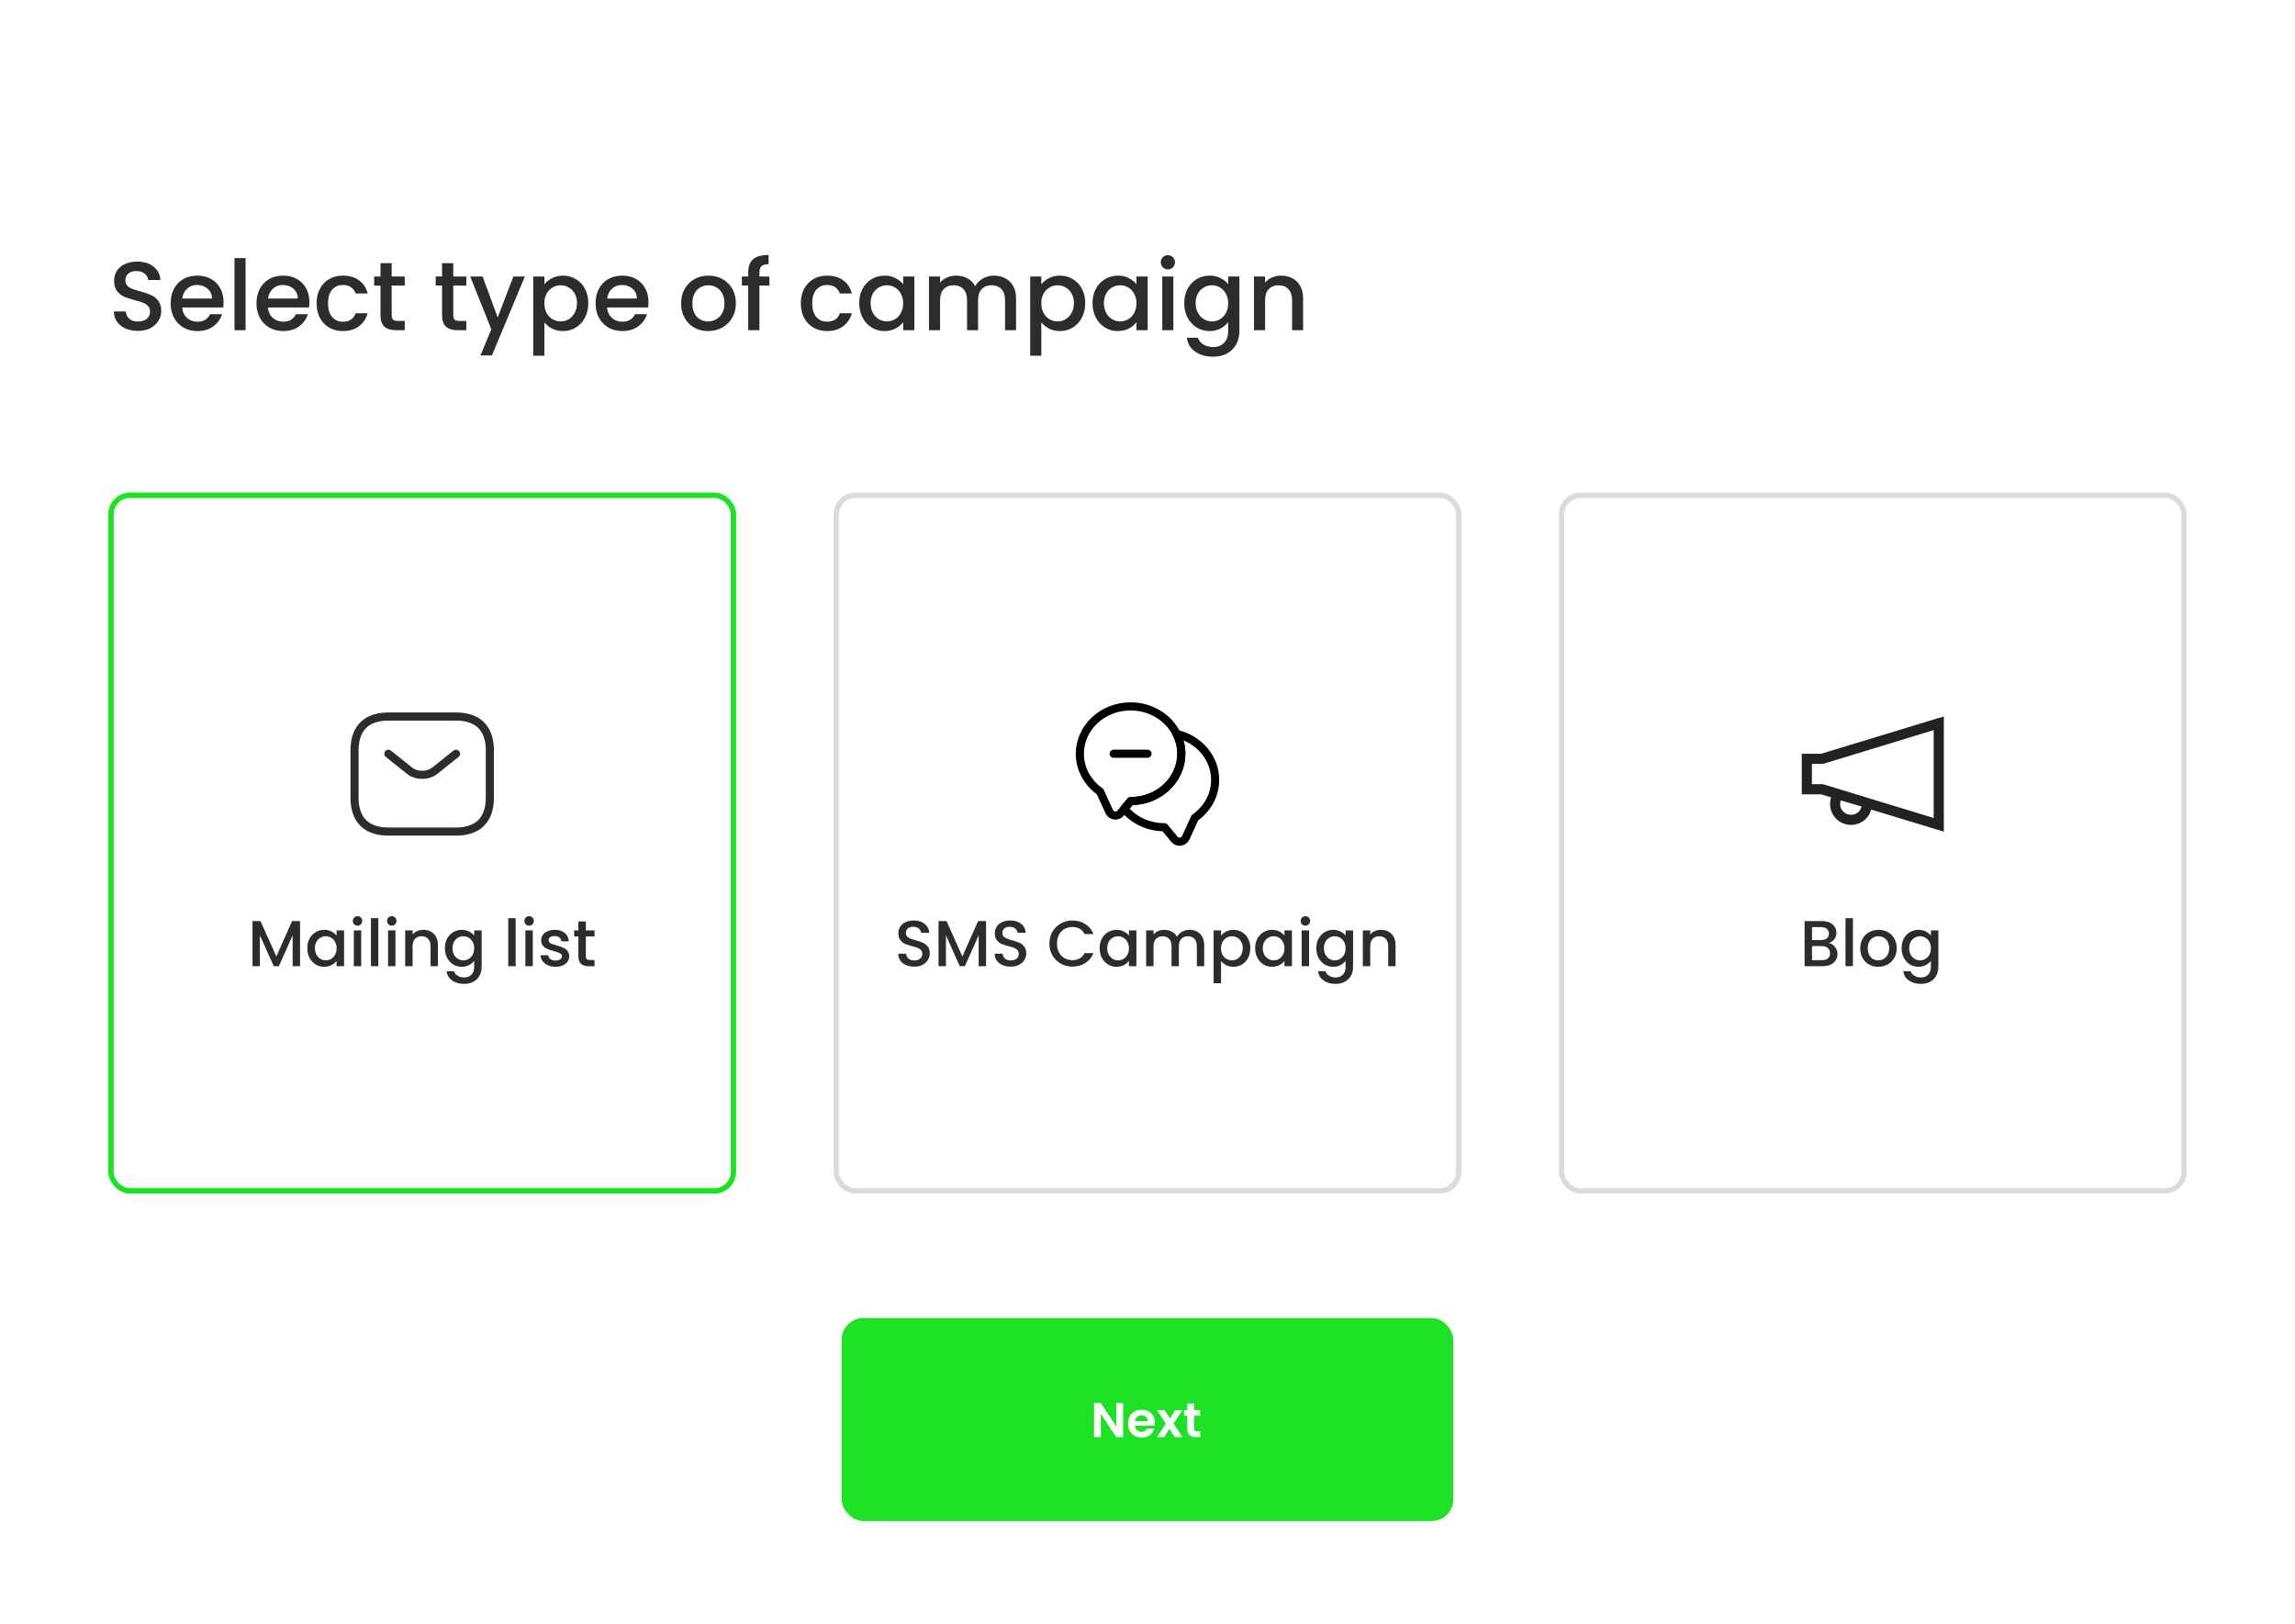 <svg width="848" height="600" viewBox="0 0 848 600" fill="none" xmlns="http://www.w3.org/2000/svg">
<rect width="848" height="600" fill="white"/>
<path d="M50.944 122.252C49.264 122.252 47.752 121.964 46.408 121.388C45.064 120.788 44.008 119.948 43.24 118.868C42.472 117.788 42.088 116.528 42.088 115.088H46.48C46.576 116.168 46.996 117.056 47.74 117.752C48.508 118.448 49.576 118.796 50.944 118.796C52.36 118.796 53.464 118.46 54.256 117.788C55.048 117.092 55.444 116.204 55.444 115.124C55.444 114.284 55.192 113.6 54.688 113.072C54.208 112.544 53.596 112.136 52.852 111.848C52.132 111.56 51.124 111.248 49.828 110.912C48.196 110.48 46.864 110.048 45.832 109.616C44.824 109.16 43.96 108.464 43.24 107.528C42.52 106.592 42.16 105.344 42.16 103.784C42.16 102.344 42.52 101.084 43.24 100.004C43.96 98.924 44.968 98.096 46.264 97.52C47.56 96.944 49.06 96.656 50.764 96.656C53.188 96.656 55.168 97.268 56.704 98.492C58.264 99.692 59.128 101.348 59.296 103.46H54.76C54.688 102.548 54.256 101.768 53.464 101.12C52.672 100.472 51.628 100.148 50.332 100.148C49.156 100.148 48.196 100.448 47.452 101.048C46.708 101.648 46.336 102.512 46.336 103.64C46.336 104.408 46.564 105.044 47.02 105.548C47.5 106.028 48.1 106.412 48.82 106.7C49.54 106.988 50.524 107.3 51.772 107.636C53.428 108.092 54.772 108.548 55.804 109.004C56.86 109.46 57.748 110.168 58.468 111.128C59.212 112.064 59.584 113.324 59.584 114.908C59.584 116.18 59.236 117.38 58.54 118.508C57.868 119.636 56.872 120.548 55.552 121.244C54.256 121.916 52.72 122.252 50.944 122.252ZM82.607 111.596C82.607 112.34 82.559 113.012 82.463 113.612H67.307C67.427 115.196 68.015 116.468 69.071 117.428C70.127 118.388 71.423 118.868 72.959 118.868C75.167 118.868 76.727 117.944 77.639 116.096H82.067C81.467 117.92 80.375 119.42 78.791 120.596C77.231 121.748 75.287 122.324 72.959 122.324C71.063 122.324 69.359 121.904 67.847 121.064C66.359 120.2 65.183 119 64.319 117.464C63.479 115.904 63.059 114.104 63.059 112.064C63.059 110.024 63.467 108.236 64.283 106.7C65.123 105.14 66.287 103.94 67.775 103.1C69.287 102.26 71.015 101.84 72.959 101.84C74.831 101.84 76.499 102.248 77.963 103.064C79.427 103.88 80.567 105.032 81.383 106.52C82.199 107.984 82.607 109.676 82.607 111.596ZM78.323 110.3C78.299 108.788 77.759 107.576 76.703 106.664C75.647 105.752 74.339 105.296 72.779 105.296C71.363 105.296 70.151 105.752 69.143 106.664C68.135 107.552 67.535 108.764 67.343 110.3H78.323ZM90.749 95.36V122H86.645V95.36H90.749ZM114.318 111.596C114.318 112.34 114.27 113.012 114.174 113.612H99.017C99.138 115.196 99.725 116.468 100.782 117.428C101.838 118.388 103.134 118.868 104.67 118.868C106.878 118.868 108.438 117.944 109.35 116.096H113.777C113.178 117.92 112.086 119.42 110.502 120.596C108.942 121.748 106.998 122.324 104.67 122.324C102.774 122.324 101.07 121.904 99.558 121.064C98.07 120.2 96.894 119 96.029 117.464C95.189 115.904 94.769 114.104 94.769 112.064C94.769 110.024 95.177 108.236 95.993 106.7C96.834 105.14 97.998 103.94 99.486 103.1C100.998 102.26 102.726 101.84 104.67 101.84C106.542 101.84 108.21 102.248 109.674 103.064C111.138 103.88 112.278 105.032 113.094 106.52C113.91 107.984 114.318 109.676 114.318 111.596ZM110.034 110.3C110.01 108.788 109.47 107.576 108.414 106.664C107.358 105.752 106.05 105.296 104.49 105.296C103.074 105.296 101.862 105.752 100.854 106.664C99.846 107.552 99.246 108.764 99.053 110.3H110.034ZM116.988 112.064C116.988 110.024 117.396 108.236 118.212 106.7C119.052 105.14 120.204 103.94 121.668 103.1C123.132 102.26 124.812 101.84 126.708 101.84C129.108 101.84 131.088 102.416 132.648 103.568C134.232 104.696 135.3 106.316 135.852 108.428H131.424C131.064 107.444 130.488 106.676 129.696 106.124C128.904 105.572 127.908 105.296 126.708 105.296C125.028 105.296 123.684 105.896 122.676 107.096C121.692 108.272 121.2 109.928 121.2 112.064C121.2 114.2 121.692 115.868 122.676 117.068C123.684 118.268 125.028 118.868 126.708 118.868C129.084 118.868 130.656 117.824 131.424 115.736H135.852C135.276 117.752 134.196 119.36 132.612 120.56C131.028 121.736 129.06 122.324 126.708 122.324C124.812 122.324 123.132 121.904 121.668 121.064C120.204 120.2 119.052 119 118.212 117.464C117.396 115.904 116.988 114.104 116.988 112.064ZM144.73 105.512V116.492C144.73 117.236 144.898 117.776 145.234 118.112C145.594 118.424 146.194 118.58 147.034 118.58H149.554V122H146.314C144.466 122 143.05 121.568 142.066 120.704C141.082 119.84 140.59 118.436 140.59 116.492V105.512H138.25V102.164H140.59V97.232H144.73V102.164H149.554V105.512H144.73ZM167.476 105.512V116.492C167.476 117.236 167.644 117.776 167.98 118.112C168.34 118.424 168.94 118.58 169.78 118.58H172.3V122H169.06C167.212 122 165.796 121.568 164.812 120.704C163.828 119.84 163.336 118.436 163.336 116.492V105.512H160.996V102.164H163.336V97.232H167.476V102.164H172.3V105.512H167.476ZM193.939 102.164L181.771 131.324H177.523L181.555 121.676L173.743 102.164H178.315L183.895 117.284L189.691 102.164H193.939ZM201.14 105.08C201.836 104.168 202.784 103.4 203.984 102.776C205.184 102.152 206.54 101.84 208.052 101.84C209.78 101.84 211.352 102.272 212.768 103.136C214.208 103.976 215.336 105.164 216.152 106.7C216.968 108.236 217.376 110 217.376 111.992C217.376 113.984 216.968 115.772 216.152 117.356C215.336 118.916 214.208 120.14 212.768 121.028C211.352 121.892 209.78 122.324 208.052 122.324C206.54 122.324 205.196 122.024 204.02 121.424C202.844 120.8 201.884 120.032 201.14 119.12V131.432H197.036V102.164H201.14V105.08ZM213.2 111.992C213.2 110.624 212.912 109.448 212.336 108.464C211.784 107.456 211.04 106.7 210.104 106.196C209.192 105.668 208.208 105.404 207.152 105.404C206.12 105.404 205.136 105.668 204.2 106.196C203.288 106.724 202.544 107.492 201.968 108.5C201.416 109.508 201.14 110.696 201.14 112.064C201.14 113.432 201.416 114.632 201.968 115.664C202.544 116.672 203.288 117.44 204.2 117.968C205.136 118.496 206.12 118.76 207.152 118.76C208.208 118.76 209.192 118.496 210.104 117.968C211.04 117.416 211.784 116.624 212.336 115.592C212.912 114.56 213.2 113.36 213.2 111.992ZM239.614 111.596C239.614 112.34 239.566 113.012 239.47 113.612H224.314C224.434 115.196 225.022 116.468 226.078 117.428C227.134 118.388 228.43 118.868 229.966 118.868C232.174 118.868 233.734 117.944 234.646 116.096H239.074C238.474 117.92 237.382 119.42 235.798 120.596C234.238 121.748 232.294 122.324 229.966 122.324C228.07 122.324 226.366 121.904 224.854 121.064C223.366 120.2 222.19 119 221.326 117.464C220.486 115.904 220.066 114.104 220.066 112.064C220.066 110.024 220.474 108.236 221.29 106.7C222.13 105.14 223.294 103.94 224.782 103.1C226.294 102.26 228.022 101.84 229.966 101.84C231.838 101.84 233.506 102.248 234.97 103.064C236.434 103.88 237.574 105.032 238.39 106.52C239.206 107.984 239.614 109.676 239.614 111.596ZM235.33 110.3C235.306 108.788 234.766 107.576 233.71 106.664C232.654 105.752 231.346 105.296 229.786 105.296C228.37 105.296 227.158 105.752 226.15 106.664C225.142 107.552 224.542 108.764 224.35 110.3H235.33ZM261.609 122.324C259.737 122.324 258.045 121.904 256.533 121.064C255.021 120.2 253.833 119 252.969 117.464C252.105 115.904 251.673 114.104 251.673 112.064C251.673 110.048 252.117 108.26 253.005 106.7C253.893 105.14 255.105 103.94 256.641 103.1C258.177 102.26 259.893 101.84 261.789 101.84C263.685 101.84 265.401 102.26 266.937 103.1C268.473 103.94 269.685 105.14 270.573 106.7C271.461 108.26 271.905 110.048 271.905 112.064C271.905 114.08 271.449 115.868 270.537 117.428C269.625 118.988 268.377 120.2 266.793 121.064C265.233 121.904 263.505 122.324 261.609 122.324ZM261.609 118.76C262.665 118.76 263.649 118.508 264.561 118.004C265.497 117.5 266.253 116.744 266.829 115.736C267.405 114.728 267.693 113.504 267.693 112.064C267.693 110.624 267.417 109.412 266.865 108.428C266.313 107.42 265.581 106.664 264.669 106.16C263.757 105.656 262.773 105.404 261.717 105.404C260.661 105.404 259.677 105.656 258.765 106.16C257.877 106.664 257.169 107.42 256.641 108.428C256.113 109.412 255.849 110.624 255.849 112.064C255.849 114.2 256.389 115.856 257.469 117.032C258.573 118.184 259.953 118.76 261.609 118.76ZM284.278 105.512H280.606V122H276.466V105.512H274.126V102.164H276.466V100.76C276.466 98.48 277.066 96.824 278.266 95.792C279.49 94.736 281.398 94.208 283.99 94.208V97.628C282.742 97.628 281.866 97.868 281.362 98.348C280.858 98.804 280.606 99.608 280.606 100.76V102.164H284.278V105.512ZM295.898 112.064C295.898 110.024 296.306 108.236 297.122 106.7C297.962 105.14 299.114 103.94 300.578 103.1C302.042 102.26 303.722 101.84 305.618 101.84C308.018 101.84 309.998 102.416 311.558 103.568C313.142 104.696 314.21 106.316 314.762 108.428H310.334C309.974 107.444 309.398 106.676 308.606 106.124C307.814 105.572 306.818 105.296 305.618 105.296C303.938 105.296 302.594 105.896 301.586 107.096C300.602 108.272 300.11 109.928 300.11 112.064C300.11 114.2 300.602 115.868 301.586 117.068C302.594 118.268 303.938 118.868 305.618 118.868C307.994 118.868 309.566 117.824 310.334 115.736H314.762C314.186 117.752 313.106 119.36 311.522 120.56C309.938 121.736 307.97 122.324 305.618 122.324C303.722 122.324 302.042 121.904 300.578 121.064C299.114 120.2 297.962 119 297.122 117.464C296.306 115.904 295.898 114.104 295.898 112.064ZM317.484 111.992C317.484 110 317.892 108.236 318.708 106.7C319.548 105.164 320.676 103.976 322.092 103.136C323.532 102.272 325.116 101.84 326.844 101.84C328.404 101.84 329.76 102.152 330.912 102.776C332.088 103.376 333.024 104.132 333.72 105.044V102.164H337.86V122H333.72V119.048C333.024 119.984 332.076 120.764 330.876 121.388C329.676 122.012 328.308 122.324 326.772 122.324C325.068 122.324 323.508 121.892 322.092 121.028C320.676 120.14 319.548 118.916 318.708 117.356C317.892 115.772 317.484 113.984 317.484 111.992ZM333.72 112.064C333.72 110.696 333.432 109.508 332.856 108.5C332.304 107.492 331.572 106.724 330.66 106.196C329.748 105.668 328.764 105.404 327.708 105.404C326.652 105.404 325.668 105.668 324.756 106.196C323.844 106.7 323.1 107.456 322.524 108.464C321.972 109.448 321.696 110.624 321.696 111.992C321.696 113.36 321.972 114.56 322.524 115.592C323.1 116.624 323.844 117.416 324.756 117.968C325.692 118.496 326.676 118.76 327.708 118.76C328.764 118.76 329.748 118.496 330.66 117.968C331.572 117.44 332.304 116.672 332.856 115.664C333.432 114.632 333.72 113.432 333.72 112.064ZM367.263 101.84C368.823 101.84 370.215 102.164 371.439 102.812C372.687 103.46 373.659 104.42 374.355 105.692C375.075 106.964 375.435 108.5 375.435 110.3V122H371.367V110.912C371.367 109.136 370.923 107.78 370.035 106.844C369.147 105.884 367.935 105.404 366.399 105.404C364.863 105.404 363.639 105.884 362.727 106.844C361.839 107.78 361.395 109.136 361.395 110.912V122H357.327V110.912C357.327 109.136 356.883 107.78 355.995 106.844C355.107 105.884 353.895 105.404 352.359 105.404C350.823 105.404 349.599 105.884 348.687 106.844C347.799 107.78 347.355 109.136 347.355 110.912V122H343.251V102.164H347.355V104.432C348.027 103.616 348.879 102.98 349.911 102.524C350.943 102.068 352.047 101.84 353.223 101.84C354.807 101.84 356.223 102.176 357.471 102.848C358.719 103.52 359.679 104.492 360.351 105.764C360.951 104.564 361.887 103.616 363.159 102.92C364.431 102.2 365.799 101.84 367.263 101.84ZM384.761 105.08C385.457 104.168 386.405 103.4 387.605 102.776C388.805 102.152 390.161 101.84 391.673 101.84C393.401 101.84 394.973 102.272 396.389 103.136C397.829 103.976 398.957 105.164 399.773 106.7C400.589 108.236 400.997 110 400.997 111.992C400.997 113.984 400.589 115.772 399.773 117.356C398.957 118.916 397.829 120.14 396.389 121.028C394.973 121.892 393.401 122.324 391.673 122.324C390.161 122.324 388.817 122.024 387.641 121.424C386.465 120.8 385.505 120.032 384.761 119.12V131.432H380.657V102.164H384.761V105.08ZM396.821 111.992C396.821 110.624 396.533 109.448 395.957 108.464C395.405 107.456 394.661 106.7 393.725 106.196C392.813 105.668 391.829 105.404 390.773 105.404C389.741 105.404 388.757 105.668 387.821 106.196C386.909 106.724 386.165 107.492 385.589 108.5C385.037 109.508 384.761 110.696 384.761 112.064C384.761 113.432 385.037 114.632 385.589 115.664C386.165 116.672 386.909 117.44 387.821 117.968C388.757 118.496 389.741 118.76 390.773 118.76C391.829 118.76 392.813 118.496 393.725 117.968C394.661 117.416 395.405 116.624 395.957 115.592C396.533 114.56 396.821 113.36 396.821 111.992ZM403.687 111.992C403.687 110 404.095 108.236 404.911 106.7C405.751 105.164 406.879 103.976 408.295 103.136C409.735 102.272 411.319 101.84 413.047 101.84C414.607 101.84 415.963 102.152 417.115 102.776C418.291 103.376 419.227 104.132 419.923 105.044V102.164H424.063V122H419.923V119.048C419.227 119.984 418.279 120.764 417.079 121.388C415.879 122.012 414.511 122.324 412.975 122.324C411.271 122.324 409.711 121.892 408.295 121.028C406.879 120.14 405.751 118.916 404.911 117.356C404.095 115.772 403.687 113.984 403.687 111.992ZM419.923 112.064C419.923 110.696 419.635 109.508 419.059 108.5C418.507 107.492 417.775 106.724 416.863 106.196C415.951 105.668 414.967 105.404 413.911 105.404C412.855 105.404 411.871 105.668 410.959 106.196C410.047 106.7 409.303 107.456 408.727 108.464C408.175 109.448 407.899 110.624 407.899 111.992C407.899 113.36 408.175 114.56 408.727 115.592C409.303 116.624 410.047 117.416 410.959 117.968C411.895 118.496 412.879 118.76 413.911 118.76C414.967 118.76 415.951 118.496 416.863 117.968C417.775 117.44 418.507 116.672 419.059 115.664C419.635 114.632 419.923 113.432 419.923 112.064ZM431.542 99.536C430.798 99.536 430.174 99.284 429.67 98.78C429.166 98.276 428.914 97.652 428.914 96.908C428.914 96.164 429.166 95.54 429.67 95.036C430.174 94.532 430.798 94.28 431.542 94.28C432.262 94.28 432.874 94.532 433.378 95.036C433.882 95.54 434.134 96.164 434.134 96.908C434.134 97.652 433.882 98.276 433.378 98.78C432.874 99.284 432.262 99.536 431.542 99.536ZM433.558 102.164V122H429.454V102.164H433.558ZM446.938 101.84C448.474 101.84 449.83 102.152 451.006 102.776C452.206 103.376 453.142 104.132 453.814 105.044V102.164H457.954V122.324C457.954 124.148 457.57 125.768 456.802 127.184C456.034 128.624 454.918 129.752 453.454 130.568C452.014 131.384 450.286 131.792 448.27 131.792C445.582 131.792 443.35 131.156 441.574 129.884C439.798 128.636 438.79 126.932 438.55 124.772H442.618C442.93 125.804 443.59 126.632 444.598 127.256C445.63 127.904 446.854 128.228 448.27 128.228C449.926 128.228 451.258 127.724 452.266 126.716C453.298 125.708 453.814 124.244 453.814 122.324V119.012C453.118 119.948 452.17 120.74 450.97 121.388C449.794 122.012 448.45 122.324 446.938 122.324C445.21 122.324 443.626 121.892 442.186 121.028C440.77 120.14 439.642 118.916 438.802 117.356C437.986 115.772 437.578 113.984 437.578 111.992C437.578 110 437.986 108.236 438.802 106.7C439.642 105.164 440.77 103.976 442.186 103.136C443.626 102.272 445.21 101.84 446.938 101.84ZM453.814 112.064C453.814 110.696 453.526 109.508 452.95 108.5C452.398 107.492 451.666 106.724 450.754 106.196C449.842 105.668 448.858 105.404 447.802 105.404C446.746 105.404 445.762 105.668 444.85 106.196C443.938 106.7 443.194 107.456 442.618 108.464C442.066 109.448 441.79 110.624 441.79 111.992C441.79 113.36 442.066 114.56 442.618 115.592C443.194 116.624 443.938 117.416 444.85 117.968C445.786 118.496 446.77 118.76 447.802 118.76C448.858 118.76 449.842 118.496 450.754 117.968C451.666 117.44 452.398 116.672 452.95 115.664C453.526 114.632 453.814 113.432 453.814 112.064ZM473.353 101.84C474.913 101.84 476.305 102.164 477.529 102.812C478.777 103.46 479.749 104.42 480.445 105.692C481.141 106.964 481.489 108.5 481.489 110.3V122H477.421V110.912C477.421 109.136 476.977 107.78 476.089 106.844C475.201 105.884 473.989 105.404 472.453 105.404C470.917 105.404 469.693 105.884 468.781 106.844C467.893 107.78 467.449 109.136 467.449 110.912V122H463.345V102.164H467.449V104.432C468.121 103.616 468.973 102.98 470.005 102.524C471.061 102.068 472.177 101.84 473.353 101.84Z" fill="#2C2C2C"/>
<path d="M168.5 307.25H143.5C136 307.25 131 303.5 131 294.75V277.25C131 268.5 136 264.75 143.5 264.75H168.5C176 264.75 181 268.5 181 277.25V294.75C181 303.5 176 307.25 168.5 307.25Z" stroke="#2C2C2C" stroke-width="3" stroke-miterlimit="10" stroke-linecap="round" stroke-linejoin="round"/>
<path d="M168.5 278.5L160.675 284.75C158.1 286.8 153.875 286.8 151.3 284.75L143.5 278.5" stroke="#2C2C2C" stroke-width="3" stroke-miterlimit="10" stroke-linecap="round" stroke-linejoin="round"/>
<path d="M110.868 340.32V357H108.132V345.576L103.044 357H101.148L96.036 345.576V357H93.3V340.32H96.252L102.108 353.4L107.94 340.32H110.868ZM113.552 350.328C113.552 349 113.824 347.824 114.368 346.8C114.928 345.776 115.68 344.984 116.624 344.424C117.584 343.848 118.64 343.56 119.792 343.56C120.832 343.56 121.736 343.768 122.504 344.184C123.288 344.584 123.912 345.088 124.376 345.696V343.776H127.136V357H124.376V355.032C123.912 355.656 123.28 356.176 122.48 356.592C121.68 357.008 120.768 357.216 119.744 357.216C118.608 357.216 117.568 356.928 116.624 356.352C115.68 355.76 114.928 354.944 114.368 353.904C113.824 352.848 113.552 351.656 113.552 350.328ZM124.376 350.376C124.376 349.464 124.184 348.672 123.8 348C123.432 347.328 122.944 346.816 122.336 346.464C121.728 346.112 121.072 345.936 120.368 345.936C119.664 345.936 119.008 346.112 118.4 346.464C117.792 346.8 117.296 347.304 116.912 347.976C116.544 348.632 116.36 349.416 116.36 350.328C116.36 351.24 116.544 352.04 116.912 352.728C117.296 353.416 117.792 353.944 118.4 354.312C119.024 354.664 119.68 354.84 120.368 354.84C121.072 354.84 121.728 354.664 122.336 354.312C122.944 353.96 123.432 353.448 123.8 352.776C124.184 352.088 124.376 351.288 124.376 350.376ZM132.122 342.024C131.626 342.024 131.21 341.856 130.874 341.52C130.538 341.184 130.37 340.768 130.37 340.272C130.37 339.776 130.538 339.36 130.874 339.024C131.21 338.688 131.626 338.52 132.122 338.52C132.602 338.52 133.01 338.688 133.346 339.024C133.682 339.36 133.85 339.776 133.85 340.272C133.85 340.768 133.682 341.184 133.346 341.52C133.01 341.856 132.602 342.024 132.122 342.024ZM133.466 343.776V357H130.73V343.776H133.466ZM139.794 339.24V357H137.058V339.24H139.794ZM144.778 342.024C144.282 342.024 143.866 341.856 143.53 341.52C143.194 341.184 143.026 340.768 143.026 340.272C143.026 339.776 143.194 339.36 143.53 339.024C143.866 338.688 144.282 338.52 144.778 338.52C145.258 338.52 145.666 338.688 146.002 339.024C146.338 339.36 146.506 339.776 146.506 340.272C146.506 340.768 146.338 341.184 146.002 341.52C145.666 341.856 145.258 342.024 144.778 342.024ZM146.122 343.776V357H143.386V343.776H146.122ZM156.386 343.56C157.426 343.56 158.354 343.776 159.17 344.208C160.002 344.64 160.65 345.28 161.114 346.128C161.578 346.976 161.81 348 161.81 349.2V357H159.098V349.608C159.098 348.424 158.802 347.52 158.21 346.896C157.618 346.256 156.81 345.936 155.786 345.936C154.762 345.936 153.946 346.256 153.338 346.896C152.746 347.52 152.45 348.424 152.45 349.608V357H149.714V343.776H152.45V345.288C152.898 344.744 153.466 344.32 154.154 344.016C154.858 343.712 155.602 343.56 156.386 343.56ZM170.628 343.56C171.652 343.56 172.556 343.768 173.34 344.184C174.14 344.584 174.764 345.088 175.212 345.696V343.776H177.972V357.216C177.972 358.432 177.716 359.512 177.204 360.456C176.692 361.416 175.948 362.168 174.972 362.712C174.012 363.256 172.86 363.528 171.516 363.528C169.724 363.528 168.236 363.104 167.052 362.256C165.868 361.424 165.196 360.288 165.036 358.848H167.748C167.956 359.536 168.396 360.088 169.068 360.504C169.756 360.936 170.572 361.152 171.516 361.152C172.62 361.152 173.508 360.816 174.18 360.144C174.868 359.472 175.212 358.496 175.212 357.216V355.008C174.748 355.632 174.116 356.16 173.316 356.592C172.532 357.008 171.636 357.216 170.628 357.216C169.476 357.216 168.42 356.928 167.46 356.352C166.516 355.76 165.764 354.944 165.204 353.904C164.66 352.848 164.388 351.656 164.388 350.328C164.388 349 164.66 347.824 165.204 346.8C165.764 345.776 166.516 344.984 167.46 344.424C168.42 343.848 169.476 343.56 170.628 343.56ZM175.212 350.376C175.212 349.464 175.02 348.672 174.636 348C174.268 347.328 173.78 346.816 173.172 346.464C172.564 346.112 171.908 345.936 171.204 345.936C170.5 345.936 169.844 346.112 169.236 346.464C168.628 346.8 168.132 347.304 167.748 347.976C167.38 348.632 167.196 349.416 167.196 350.328C167.196 351.24 167.38 352.04 167.748 352.728C168.132 353.416 168.628 353.944 169.236 354.312C169.86 354.664 170.516 354.84 171.204 354.84C171.908 354.84 172.564 354.664 173.172 354.312C173.78 353.96 174.268 353.448 174.636 352.776C175.02 352.088 175.212 351.288 175.212 350.376ZM190.536 339.24V357H187.8V339.24H190.536ZM195.52 342.024C195.024 342.024 194.608 341.856 194.272 341.52C193.936 341.184 193.768 340.768 193.768 340.272C193.768 339.776 193.936 339.36 194.272 339.024C194.608 338.688 195.024 338.52 195.52 338.52C196 338.52 196.408 338.688 196.744 339.024C197.08 339.36 197.248 339.776 197.248 340.272C197.248 340.768 197.08 341.184 196.744 341.52C196.408 341.856 196 342.024 195.52 342.024ZM196.864 343.776V357H194.128V343.776H196.864ZM205.256 357.216C204.216 357.216 203.28 357.032 202.448 356.664C201.632 356.28 200.984 355.768 200.504 355.128C200.024 354.472 199.768 353.744 199.736 352.944H202.568C202.616 353.504 202.88 353.976 203.36 354.36C203.856 354.728 204.472 354.912 205.208 354.912C205.976 354.912 206.568 354.768 206.984 354.48C207.416 354.176 207.632 353.792 207.632 353.328C207.632 352.832 207.392 352.464 206.912 352.224C206.448 351.984 205.704 351.72 204.68 351.432C203.688 351.16 202.88 350.896 202.256 350.64C201.632 350.384 201.088 349.992 200.624 349.464C200.176 348.936 199.952 348.24 199.952 347.376C199.952 346.672 200.16 346.032 200.576 345.456C200.992 344.864 201.584 344.4 202.352 344.064C203.136 343.728 204.032 343.56 205.04 343.56C206.544 343.56 207.752 343.944 208.664 344.712C209.592 345.464 210.088 346.496 210.152 347.808H207.416C207.368 347.216 207.128 346.744 206.696 346.392C206.264 346.04 205.68 345.864 204.944 345.864C204.224 345.864 203.672 346 203.288 346.272C202.904 346.544 202.712 346.904 202.712 347.352C202.712 347.704 202.84 348 203.096 348.24C203.352 348.48 203.664 348.672 204.032 348.816C204.4 348.944 204.944 349.112 205.664 349.32C206.624 349.576 207.408 349.84 208.016 350.112C208.64 350.368 209.176 350.752 209.624 351.264C210.072 351.776 210.304 352.456 210.32 353.304C210.32 354.056 210.112 354.728 209.696 355.32C209.28 355.912 208.688 356.376 207.92 356.712C207.168 357.048 206.28 357.216 205.256 357.216ZM216.469 346.008V353.328C216.469 353.824 216.581 354.184 216.805 354.408C217.045 354.616 217.445 354.72 218.005 354.72H219.685V357H217.525C216.293 357 215.349 356.712 214.693 356.136C214.037 355.56 213.709 354.624 213.709 353.328V346.008H212.149V343.776H213.709V340.488H216.469V343.776H219.685V346.008H216.469Z" fill="#2C2C2C"/>
<rect x="41" y="183" width="230" height="257" rx="7" stroke="#1CE124" stroke-width="2"/>
<path d="M436.5 278.5C436.5 288.175 428.1 296 417.75 296L415.425 298.8L414.05 300.45C412.875 301.85 410.625 301.55 409.85 299.875L406.5 292.5C401.95 289.3 399 284.225 399 278.5C399 268.825 407.4 261 417.75 261C425.3 261 431.825 265.175 434.75 271.175C435.875 273.4 436.5 275.875 436.5 278.5Z" stroke="black" stroke-width="3" stroke-linecap="round" stroke-linejoin="round"/>
<path d="M411.5 278.5H424M449 288.15C449 293.875 446.05 298.95 441.5 302.15L438.15 309.525C437.375 311.2 435.125 311.525 433.95 310.1L430.25 305.65C424.2 305.65 418.8 302.975 415.425 298.8L417.75 296C428.1 296 436.5 288.175 436.5 278.5C436.5 275.875 435.875 273.4 434.75 271.175C442.925 273.05 449 279.95 449 288.15Z" stroke="black" stroke-width="3" stroke-linecap="round" stroke-linejoin="round"/>
<path d="M337.796 357.168C336.676 357.168 335.668 356.976 334.772 356.592C333.876 356.192 333.172 355.632 332.66 354.912C332.148 354.192 331.892 353.352 331.892 352.392H334.82C334.884 353.112 335.164 353.704 335.66 354.168C336.172 354.632 336.884 354.864 337.796 354.864C338.74 354.864 339.476 354.64 340.004 354.192C340.532 353.728 340.796 353.136 340.796 352.416C340.796 351.856 340.628 351.4 340.292 351.048C339.972 350.696 339.564 350.424 339.068 350.232C338.588 350.04 337.916 349.832 337.052 349.608C335.964 349.32 335.076 349.032 334.388 348.744C333.716 348.44 333.14 347.976 332.66 347.352C332.18 346.728 331.94 345.896 331.94 344.856C331.94 343.896 332.18 343.056 332.66 342.336C333.14 341.616 333.812 341.064 334.676 340.68C335.54 340.296 336.54 340.104 337.676 340.104C339.292 340.104 340.612 340.512 341.636 341.328C342.676 342.128 343.252 343.232 343.364 344.64H340.34C340.292 344.032 340.004 343.512 339.476 343.08C338.948 342.648 338.252 342.432 337.388 342.432C336.604 342.432 335.964 342.632 335.468 343.032C334.972 343.432 334.724 344.008 334.724 344.76C334.724 345.272 334.876 345.696 335.18 346.032C335.5 346.352 335.9 346.608 336.38 346.8C336.86 346.992 337.516 347.2 338.348 347.424C339.452 347.728 340.348 348.032 341.036 348.336C341.74 348.64 342.332 349.112 342.812 349.752C343.308 350.376 343.556 351.216 343.556 352.272C343.556 353.12 343.324 353.92 342.86 354.672C342.412 355.424 341.748 356.032 340.868 356.496C340.004 356.944 338.98 357.168 337.796 357.168ZM364.352 340.32V357H361.616V345.576L356.528 357H354.632L349.52 345.576V357H346.784V340.32H349.736L355.592 353.4L361.424 340.32H364.352ZM373.444 357.168C372.324 357.168 371.316 356.976 370.42 356.592C369.524 356.192 368.82 355.632 368.308 354.912C367.796 354.192 367.54 353.352 367.54 352.392H370.468C370.532 353.112 370.812 353.704 371.308 354.168C371.82 354.632 372.532 354.864 373.444 354.864C374.388 354.864 375.124 354.64 375.652 354.192C376.18 353.728 376.444 353.136 376.444 352.416C376.444 351.856 376.276 351.4 375.94 351.048C375.62 350.696 375.212 350.424 374.716 350.232C374.236 350.04 373.564 349.832 372.7 349.608C371.612 349.32 370.724 349.032 370.036 348.744C369.364 348.44 368.788 347.976 368.308 347.352C367.828 346.728 367.588 345.896 367.588 344.856C367.588 343.896 367.828 343.056 368.308 342.336C368.788 341.616 369.46 341.064 370.324 340.68C371.188 340.296 372.188 340.104 373.324 340.104C374.94 340.104 376.26 340.512 377.284 341.328C378.324 342.128 378.9 343.232 379.012 344.64H375.988C375.94 344.032 375.652 343.512 375.124 343.08C374.596 342.648 373.9 342.432 373.036 342.432C372.252 342.432 371.612 342.632 371.116 343.032C370.62 343.432 370.372 344.008 370.372 344.76C370.372 345.272 370.524 345.696 370.828 346.032C371.148 346.352 371.548 346.608 372.028 346.8C372.508 346.992 373.164 347.2 373.996 347.424C375.1 347.728 375.996 348.032 376.684 348.336C377.388 348.64 377.98 349.112 378.46 349.752C378.956 350.376 379.204 351.216 379.204 352.272C379.204 353.12 378.972 353.92 378.508 354.672C378.06 355.424 377.396 356.032 376.516 356.496C375.652 356.944 374.628 357.168 373.444 357.168ZM387.755 348.624C387.755 346.992 388.131 345.528 388.883 344.232C389.651 342.936 390.683 341.928 391.979 341.208C393.291 340.472 394.723 340.104 396.275 340.104C398.051 340.104 399.627 340.544 401.003 341.424C402.395 342.288 403.403 343.52 404.027 345.12H400.739C400.307 344.24 399.707 343.584 398.939 343.152C398.171 342.72 397.283 342.504 396.275 342.504C395.171 342.504 394.187 342.752 393.323 343.248C392.459 343.744 391.779 344.456 391.283 345.384C390.803 346.312 390.563 347.392 390.563 348.624C390.563 349.856 390.803 350.936 391.283 351.864C391.779 352.792 392.459 353.512 393.323 354.024C394.187 354.52 395.171 354.768 396.275 354.768C397.283 354.768 398.171 354.552 398.939 354.12C399.707 353.688 400.307 353.032 400.739 352.152H404.027C403.403 353.752 402.395 354.984 401.003 355.848C399.627 356.712 398.051 357.144 396.275 357.144C394.707 357.144 393.275 356.784 391.979 356.064C390.683 355.328 389.651 354.312 388.883 353.016C388.131 351.72 387.755 350.256 387.755 348.624ZM406.318 350.328C406.318 349 406.59 347.824 407.134 346.8C407.694 345.776 408.446 344.984 409.39 344.424C410.35 343.848 411.406 343.56 412.558 343.56C413.598 343.56 414.502 343.768 415.27 344.184C416.054 344.584 416.678 345.088 417.142 345.696V343.776H419.902V357H417.142V355.032C416.678 355.656 416.046 356.176 415.246 356.592C414.446 357.008 413.534 357.216 412.51 357.216C411.374 357.216 410.334 356.928 409.39 356.352C408.446 355.76 407.694 354.944 407.134 353.904C406.59 352.848 406.318 351.656 406.318 350.328ZM417.142 350.376C417.142 349.464 416.95 348.672 416.566 348C416.198 347.328 415.71 346.816 415.102 346.464C414.494 346.112 413.838 345.936 413.134 345.936C412.43 345.936 411.774 346.112 411.166 346.464C410.558 346.8 410.062 347.304 409.678 347.976C409.31 348.632 409.126 349.416 409.126 350.328C409.126 351.24 409.31 352.04 409.678 352.728C410.062 353.416 410.558 353.944 411.166 354.312C411.79 354.664 412.446 354.84 413.134 354.84C413.838 354.84 414.494 354.664 415.102 354.312C415.71 353.96 416.198 353.448 416.566 352.776C416.95 352.088 417.142 351.288 417.142 350.376ZM439.503 343.56C440.543 343.56 441.471 343.776 442.287 344.208C443.119 344.64 443.767 345.28 444.231 346.128C444.711 346.976 444.951 348 444.951 349.2V357H442.239V349.608C442.239 348.424 441.943 347.52 441.351 346.896C440.759 346.256 439.951 345.936 438.927 345.936C437.903 345.936 437.087 346.256 436.479 346.896C435.887 347.52 435.591 348.424 435.591 349.608V357H432.879V349.608C432.879 348.424 432.583 347.52 431.991 346.896C431.399 346.256 430.591 345.936 429.567 345.936C428.543 345.936 427.727 346.256 427.119 346.896C426.527 347.52 426.231 348.424 426.231 349.608V357H423.495V343.776H426.231V345.288C426.679 344.744 427.247 344.32 427.935 344.016C428.623 343.712 429.359 343.56 430.143 343.56C431.199 343.56 432.143 343.784 432.975 344.232C433.807 344.68 434.447 345.328 434.895 346.176C435.295 345.376 435.919 344.744 436.767 344.28C437.615 343.8 438.527 343.56 439.503 343.56ZM451.169 345.72C451.633 345.112 452.265 344.6 453.065 344.184C453.865 343.768 454.769 343.56 455.777 343.56C456.929 343.56 457.977 343.848 458.921 344.424C459.881 344.984 460.633 345.776 461.177 346.8C461.721 347.824 461.993 349 461.993 350.328C461.993 351.656 461.721 352.848 461.177 353.904C460.633 354.944 459.881 355.76 458.921 356.352C457.977 356.928 456.929 357.216 455.777 357.216C454.769 357.216 453.873 357.016 453.089 356.616C452.305 356.2 451.665 355.688 451.169 355.08V363.288H448.433V343.776H451.169V345.72ZM459.209 350.328C459.209 349.416 459.017 348.632 458.633 347.976C458.265 347.304 457.769 346.8 457.145 346.464C456.537 346.112 455.881 345.936 455.177 345.936C454.489 345.936 453.833 346.112 453.209 346.464C452.601 346.816 452.105 347.328 451.721 348C451.353 348.672 451.169 349.464 451.169 350.376C451.169 351.288 451.353 352.088 451.721 352.776C452.105 353.448 452.601 353.96 453.209 354.312C453.833 354.664 454.489 354.84 455.177 354.84C455.881 354.84 456.537 354.664 457.145 354.312C457.769 353.944 458.265 353.416 458.633 352.728C459.017 352.04 459.209 351.24 459.209 350.328ZM463.786 350.328C463.786 349 464.058 347.824 464.602 346.8C465.162 345.776 465.914 344.984 466.858 344.424C467.818 343.848 468.874 343.56 470.026 343.56C471.066 343.56 471.97 343.768 472.738 344.184C473.522 344.584 474.146 345.088 474.61 345.696V343.776H477.37V357H474.61V355.032C474.146 355.656 473.514 356.176 472.714 356.592C471.914 357.008 471.002 357.216 469.978 357.216C468.842 357.216 467.802 356.928 466.858 356.352C465.914 355.76 465.162 354.944 464.602 353.904C464.058 352.848 463.786 351.656 463.786 350.328ZM474.61 350.376C474.61 349.464 474.418 348.672 474.034 348C473.666 347.328 473.178 346.816 472.57 346.464C471.962 346.112 471.306 345.936 470.602 345.936C469.898 345.936 469.242 346.112 468.634 346.464C468.026 346.8 467.53 347.304 467.146 347.976C466.778 348.632 466.594 349.416 466.594 350.328C466.594 351.24 466.778 352.04 467.146 352.728C467.53 353.416 468.026 353.944 468.634 354.312C469.258 354.664 469.914 354.84 470.602 354.84C471.306 354.84 471.962 354.664 472.57 354.312C473.178 353.96 473.666 353.448 474.034 352.776C474.418 352.088 474.61 351.288 474.61 350.376ZM482.356 342.024C481.86 342.024 481.444 341.856 481.108 341.52C480.772 341.184 480.604 340.768 480.604 340.272C480.604 339.776 480.772 339.36 481.108 339.024C481.444 338.688 481.86 338.52 482.356 338.52C482.836 338.52 483.244 338.688 483.58 339.024C483.916 339.36 484.084 339.776 484.084 340.272C484.084 340.768 483.916 341.184 483.58 341.52C483.244 341.856 482.836 342.024 482.356 342.024ZM483.7 343.776V357H480.964V343.776H483.7ZM492.62 343.56C493.644 343.56 494.548 343.768 495.332 344.184C496.132 344.584 496.756 345.088 497.204 345.696V343.776H499.964V357.216C499.964 358.432 499.708 359.512 499.196 360.456C498.684 361.416 497.94 362.168 496.964 362.712C496.004 363.256 494.852 363.528 493.508 363.528C491.716 363.528 490.228 363.104 489.044 362.256C487.86 361.424 487.188 360.288 487.028 358.848H489.74C489.948 359.536 490.388 360.088 491.06 360.504C491.748 360.936 492.564 361.152 493.508 361.152C494.612 361.152 495.5 360.816 496.172 360.144C496.86 359.472 497.204 358.496 497.204 357.216V355.008C496.74 355.632 496.108 356.16 495.308 356.592C494.524 357.008 493.628 357.216 492.62 357.216C491.468 357.216 490.412 356.928 489.452 356.352C488.508 355.76 487.756 354.944 487.196 353.904C486.652 352.848 486.38 351.656 486.38 350.328C486.38 349 486.652 347.824 487.196 346.8C487.756 345.776 488.508 344.984 489.452 344.424C490.412 343.848 491.468 343.56 492.62 343.56ZM497.204 350.376C497.204 349.464 497.012 348.672 496.628 348C496.26 347.328 495.772 346.816 495.164 346.464C494.556 346.112 493.9 345.936 493.196 345.936C492.492 345.936 491.836 346.112 491.228 346.464C490.62 346.8 490.124 347.304 489.74 347.976C489.372 348.632 489.188 349.416 489.188 350.328C489.188 351.24 489.372 352.04 489.74 352.728C490.124 353.416 490.62 353.944 491.228 354.312C491.852 354.664 492.508 354.84 493.196 354.84C493.9 354.84 494.556 354.664 495.164 354.312C495.772 353.96 496.26 353.448 496.628 352.776C497.012 352.088 497.204 351.288 497.204 350.376ZM510.23 343.56C511.27 343.56 512.198 343.776 513.014 344.208C513.846 344.64 514.494 345.28 514.958 346.128C515.422 346.976 515.654 348 515.654 349.2V357H512.942V349.608C512.942 348.424 512.646 347.52 512.054 346.896C511.462 346.256 510.654 345.936 509.63 345.936C508.606 345.936 507.79 346.256 507.182 346.896C506.59 347.52 506.294 348.424 506.294 349.608V357H503.558V343.776H506.294V345.288C506.742 344.744 507.31 344.32 507.998 344.016C508.702 343.712 509.446 343.56 510.23 343.56Z" fill="#2C2C2C"/>
<rect x="309" y="183" width="230" height="257" rx="7" stroke="#DBDBDB" stroke-width="2"/>
<path d="M718.25 264.73L715.85 265.433L672.897 278.5H665.75V293.5H672.899L676.589 294.614L676.533 294.788V294.848C675.329 298.808 677.559 303.211 681.689 304.456C681.708 304.461 681.731 304.45 681.746 304.456C685.726 305.665 690.132 303.462 691.357 299.299L691.413 299.123L715.85 306.567L718.25 307.268V264.73ZM714.5 269.77V302.23L673.775 289.806L673.544 289.75H669.5V282.25H673.543L673.777 282.194L714.5 269.77ZM680.163 295.726L687.839 298.013L687.783 298.187V298.244C687.138 300.437 684.809 301.51 682.803 300.882C680.609 300.239 679.481 297.968 680.107 295.96V295.904L680.163 295.726Z" fill="#222222"/>
<path d="M675.728 348.432C676.624 348.592 677.384 349.064 678.008 349.848C678.632 350.632 678.944 351.52 678.944 352.512C678.944 353.36 678.72 354.128 678.272 354.816C677.84 355.488 677.208 356.024 676.376 356.424C675.544 356.808 674.576 357 673.472 357H666.8V340.32H673.16C674.296 340.32 675.272 340.512 676.088 340.896C676.904 341.28 677.52 341.8 677.936 342.456C678.352 343.096 678.56 343.816 678.56 344.616C678.56 345.576 678.304 346.376 677.792 347.016C677.28 347.656 676.592 348.128 675.728 348.432ZM669.536 347.328H672.92C673.816 347.328 674.512 347.128 675.008 346.728C675.52 346.312 675.776 345.72 675.776 344.952C675.776 344.2 675.52 343.616 675.008 343.2C674.512 342.768 673.816 342.552 672.92 342.552H669.536V347.328ZM673.232 354.768C674.16 354.768 674.888 354.544 675.416 354.096C675.944 353.648 676.208 353.024 676.208 352.224C676.208 351.408 675.928 350.76 675.368 350.28C674.808 349.8 674.064 349.56 673.136 349.56H669.536V354.768H673.232ZM684.653 339.24V357H681.917V339.24H684.653ZM693.981 357.216C692.733 357.216 691.605 356.936 690.597 356.376C689.589 355.8 688.797 355 688.221 353.976C687.645 352.936 687.357 351.736 687.357 350.376C687.357 349.032 687.653 347.84 688.245 346.8C688.837 345.76 689.645 344.96 690.669 344.4C691.693 343.84 692.837 343.56 694.101 343.56C695.365 343.56 696.509 343.84 697.533 344.4C698.557 344.96 699.365 345.76 699.957 346.8C700.549 347.84 700.845 349.032 700.845 350.376C700.845 351.72 700.541 352.912 699.933 353.952C699.325 354.992 698.493 355.8 697.437 356.376C696.397 356.936 695.245 357.216 693.981 357.216ZM693.981 354.84C694.685 354.84 695.341 354.672 695.949 354.336C696.573 354 697.077 353.496 697.461 352.824C697.845 352.152 698.037 351.336 698.037 350.376C698.037 349.416 697.853 348.608 697.485 347.952C697.117 347.28 696.629 346.776 696.021 346.44C695.413 346.104 694.757 345.936 694.053 345.936C693.349 345.936 692.693 346.104 692.085 346.44C691.493 346.776 691.021 347.28 690.669 347.952C690.317 348.608 690.141 349.416 690.141 350.376C690.141 351.8 690.501 352.904 691.221 353.688C691.957 354.456 692.877 354.84 693.981 354.84ZM708.878 343.56C709.902 343.56 710.806 343.768 711.59 344.184C712.39 344.584 713.014 345.088 713.462 345.696V343.776H716.222V357.216C716.222 358.432 715.966 359.512 715.454 360.456C714.942 361.416 714.198 362.168 713.222 362.712C712.262 363.256 711.11 363.528 709.766 363.528C707.974 363.528 706.486 363.104 705.302 362.256C704.118 361.424 703.446 360.288 703.286 358.848H705.998C706.206 359.536 706.646 360.088 707.318 360.504C708.006 360.936 708.822 361.152 709.766 361.152C710.87 361.152 711.758 360.816 712.43 360.144C713.118 359.472 713.462 358.496 713.462 357.216V355.008C712.998 355.632 712.366 356.16 711.566 356.592C710.782 357.008 709.886 357.216 708.878 357.216C707.726 357.216 706.67 356.928 705.71 356.352C704.766 355.76 704.014 354.944 703.454 353.904C702.91 352.848 702.638 351.656 702.638 350.328C702.638 349 702.91 347.824 703.454 346.8C704.014 345.776 704.766 344.984 705.71 344.424C706.67 343.848 707.726 343.56 708.878 343.56ZM713.462 350.376C713.462 349.464 713.27 348.672 712.886 348C712.518 347.328 712.03 346.816 711.422 346.464C710.814 346.112 710.158 345.936 709.454 345.936C708.75 345.936 708.094 346.112 707.486 346.464C706.878 346.8 706.382 347.304 705.998 347.976C705.63 348.632 705.446 349.416 705.446 350.328C705.446 351.24 705.63 352.04 705.998 352.728C706.382 353.416 706.878 353.944 707.486 354.312C708.11 354.664 708.766 354.84 709.454 354.84C710.158 354.84 710.814 354.664 711.422 354.312C712.03 353.96 712.518 353.448 712.886 352.776C713.27 352.088 713.462 351.288 713.462 350.376Z" fill="#2C2C2C"/>
<rect x="577" y="183" width="230" height="257" rx="7" stroke="#DBDBDB" stroke-width="2"/>
<rect x="311" y="487" width="226" height="75" rx="8" fill="#1CE124"/>
<path d="M414.988 531H412.468L406.762 522.378V531H404.242V518.418H406.762L412.468 527.058V518.418H414.988V531ZM426.748 525.798C426.748 526.158 426.724 526.482 426.676 526.77H419.386C419.446 527.49 419.698 528.054 420.142 528.462C420.586 528.87 421.132 529.074 421.78 529.074C422.716 529.074 423.382 528.672 423.778 527.868H426.496C426.208 528.828 425.656 529.62 424.84 530.244C424.024 530.856 423.022 531.162 421.834 531.162C420.874 531.162 420.01 530.952 419.242 530.532C418.486 530.1 417.892 529.494 417.46 528.714C417.04 527.934 416.83 527.034 416.83 526.014C416.83 524.982 417.04 524.076 417.46 523.296C417.88 522.516 418.468 521.916 419.224 521.496C419.98 521.076 420.85 520.866 421.834 520.866C422.782 520.866 423.628 521.07 424.372 521.478C425.128 521.886 425.71 522.468 426.118 523.224C426.538 523.968 426.748 524.826 426.748 525.798ZM424.138 525.078C424.126 524.43 423.892 523.914 423.436 523.53C422.98 523.134 422.422 522.936 421.762 522.936C421.138 522.936 420.61 523.128 420.178 523.512C419.758 523.884 419.5 524.406 419.404 525.078H424.138ZM434.096 531L432.044 527.904L430.226 531H427.526L430.784 525.996L427.49 521.028H430.334L432.368 524.106L434.204 521.028H436.904L433.628 525.996L436.94 531H434.096ZM441.242 523.098V527.922C441.242 528.258 441.32 528.504 441.476 528.66C441.644 528.804 441.92 528.876 442.304 528.876H443.474V531H441.89C439.766 531 438.704 529.968 438.704 527.904V523.098H437.516V521.028H438.704V518.562H441.242V521.028H443.474V523.098H441.242Z" fill="white"/>
</svg>
